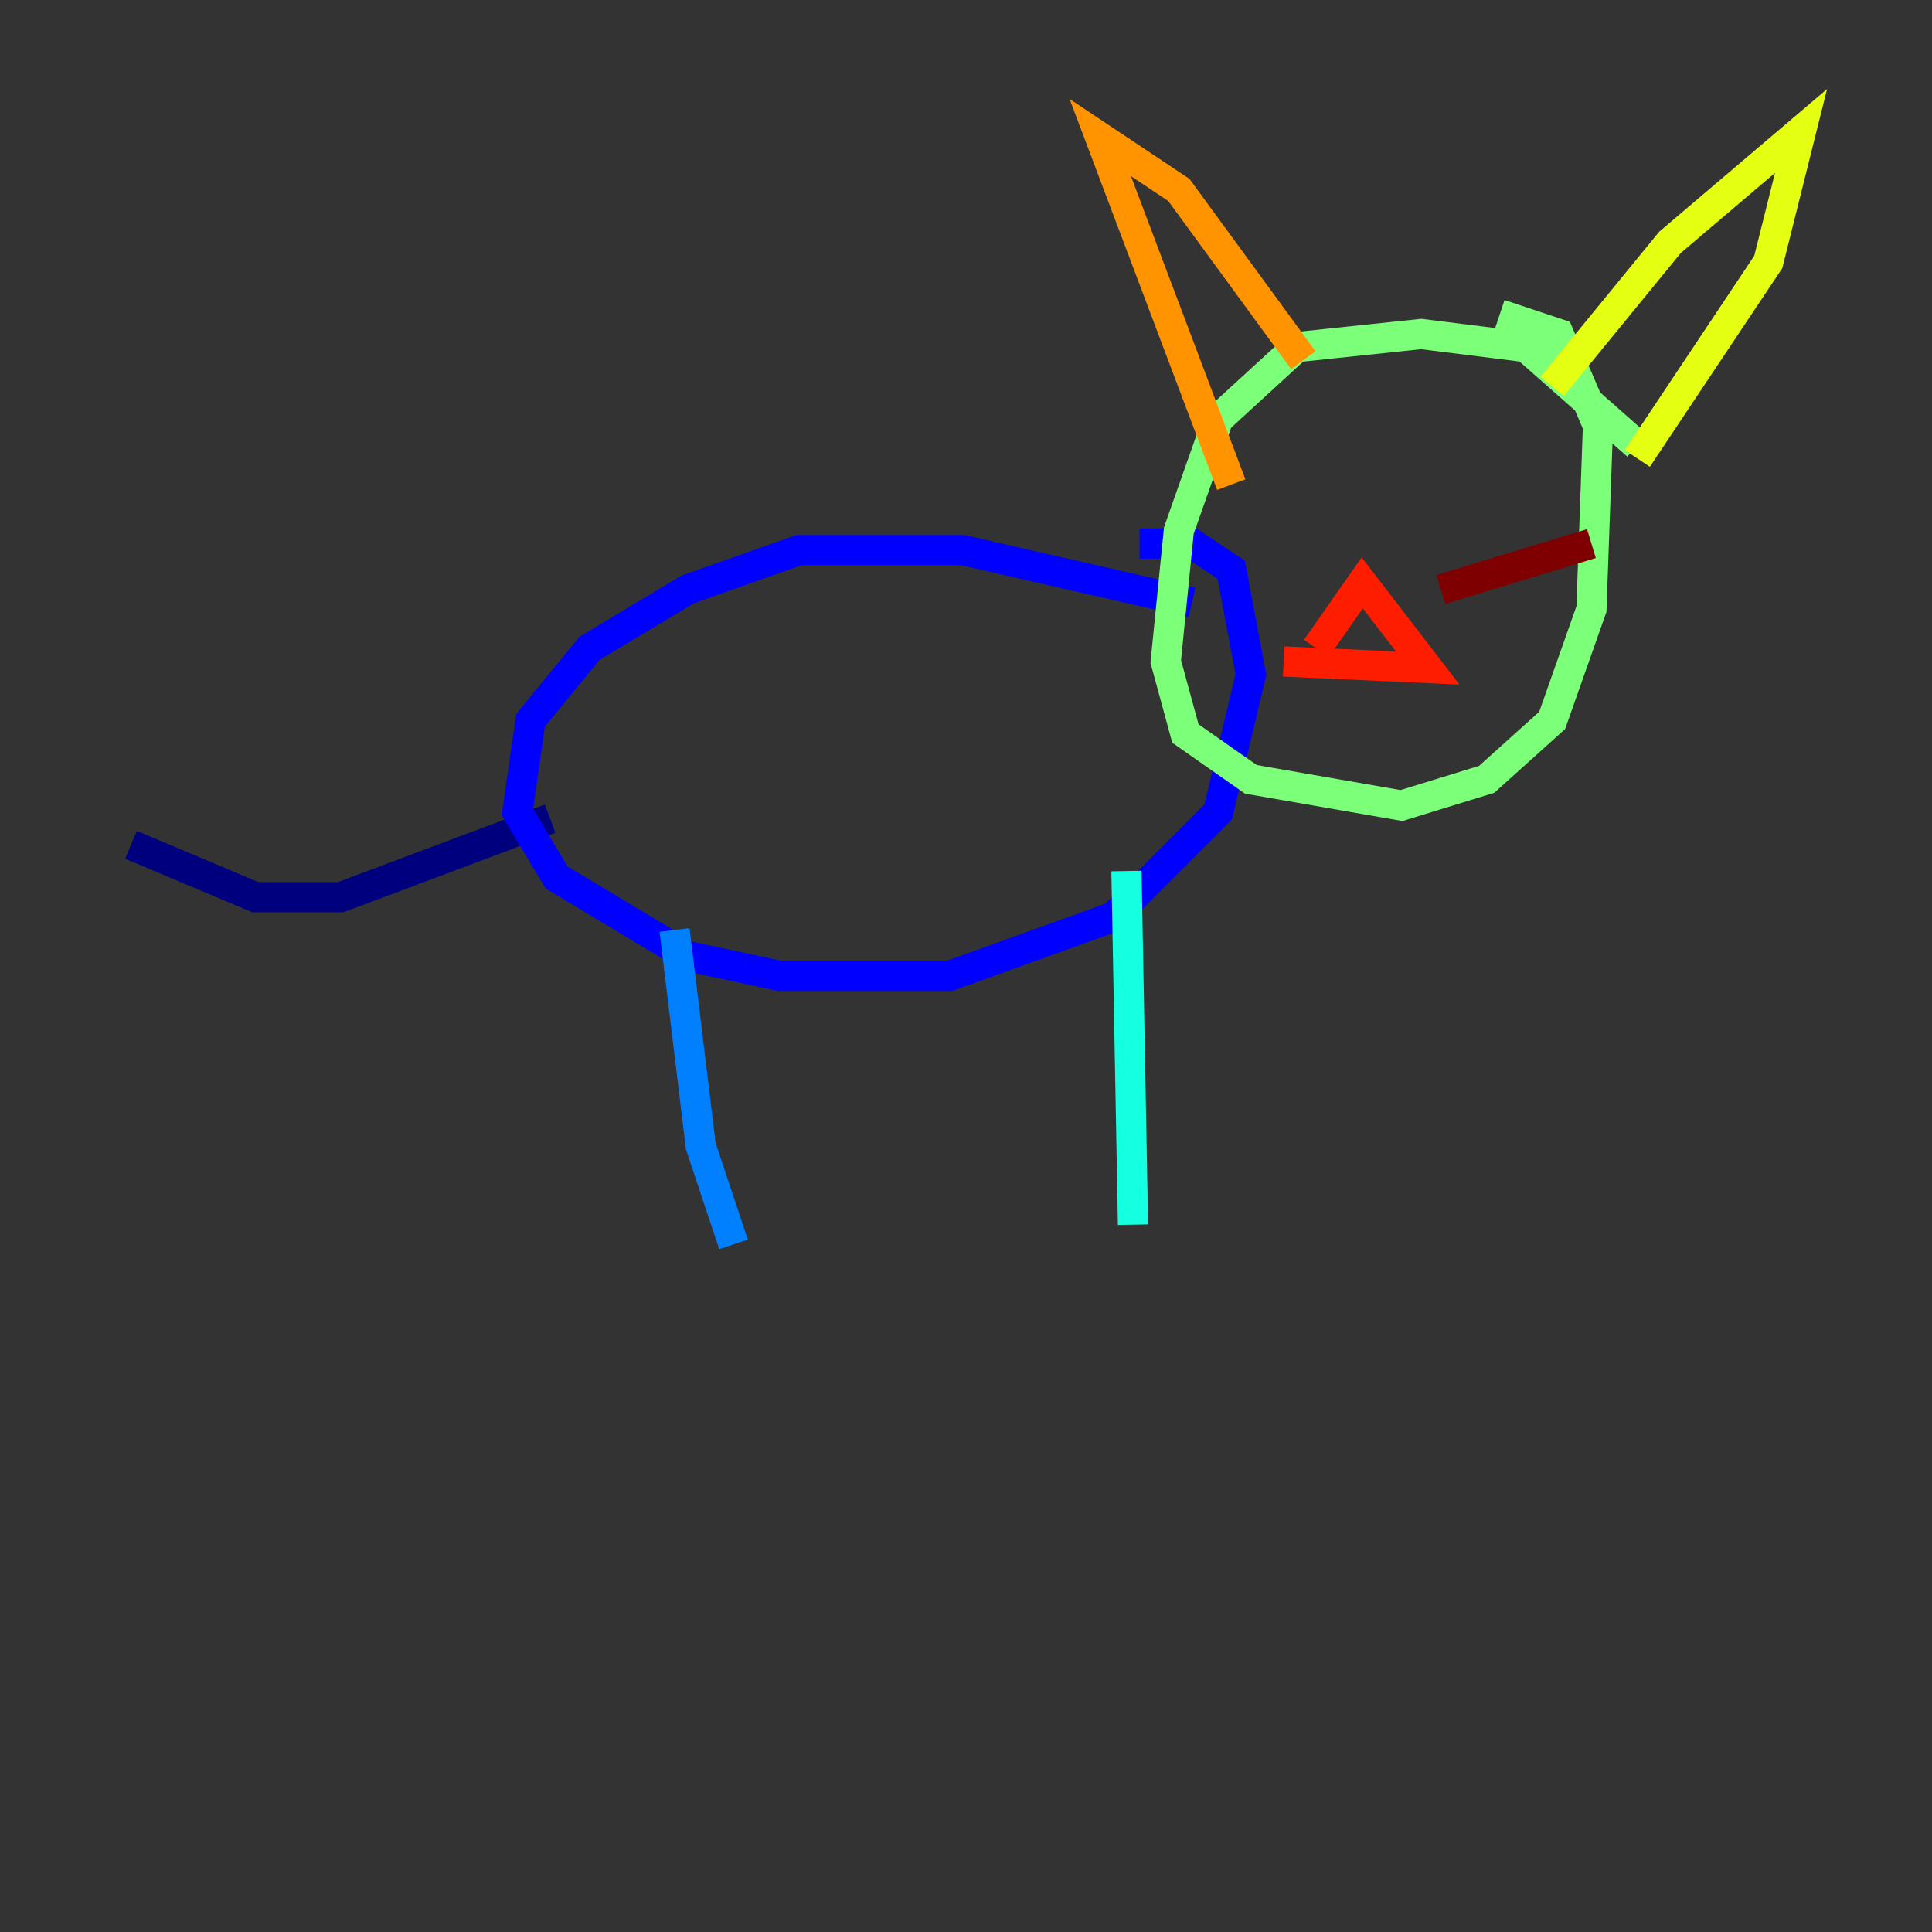 <?xml version="1.0" encoding="utf-8" ?>
<svg baseProfile="tiny" height="128" version="1.2" viewBox="0,0,128,128" width="128" xmlns="http://www.w3.org/2000/svg" xmlns:ev="http://www.w3.org/2001/xml-events" xmlns:xlink="http://www.w3.org/1999/xlink"><rect x="0" y="0" width="128" height="128" fill="#333333" stroke="none"/><defs /><polyline fill="none" points="36.447,54.237 22.563,59.444 16.922,59.444 8.678,55.973" stroke="#00007f" stroke-width="2" /><polyline fill="none" points="78.969,39.919 63.783,36.447 52.936,36.447 45.559,39.051 39.051,42.956 35.146,47.729 34.278,53.803 36.881,58.142 45.559,63.349 51.634,64.651 62.915,64.651 73.763,60.746 80.705,53.803 82.875,44.691 81.573,37.749 78.969,36.014 75.498,36.014" stroke="#0000ff" stroke-width="2" /><polyline fill="none" points="44.691,61.614 46.427,75.932 48.597,82.441" stroke="#0080ff" stroke-width="2" /><polyline fill="none" points="74.63,57.709 75.064,81.139" stroke="#15ffe1" stroke-width="2" /><polyline fill="none" points="108.475,29.505 101.098,22.997 94.156,22.129 85.912,22.997 80.705,27.77 78.102,35.146 77.234,43.824 78.536,48.597 82.875,51.634 92.854,53.37 98.495,51.634 102.834,47.729 105.437,40.352 105.871,28.203 103.268,22.129 99.363,20.827" stroke="#7cff79" stroke-width="2" /><polyline fill="none" points="102.834,25.6 110.644,16.054 119.322,8.678 117.153,17.356 108.475,30.373" stroke="#e4ff12" stroke-width="2" /><polyline fill="none" points="86.346,23.864 78.102,12.583 72.895,9.112 81.573,32.108" stroke="#ff9400" stroke-width="2" /><polyline fill="none" points="87.214,42.956 90.251,38.617 94.59,44.258 85.044,43.824" stroke="#ff1d00" stroke-width="2" /><polyline fill="none" points="95.458,39.051 105.437,36.014" stroke="#7f0000" stroke-width="2" /></svg>